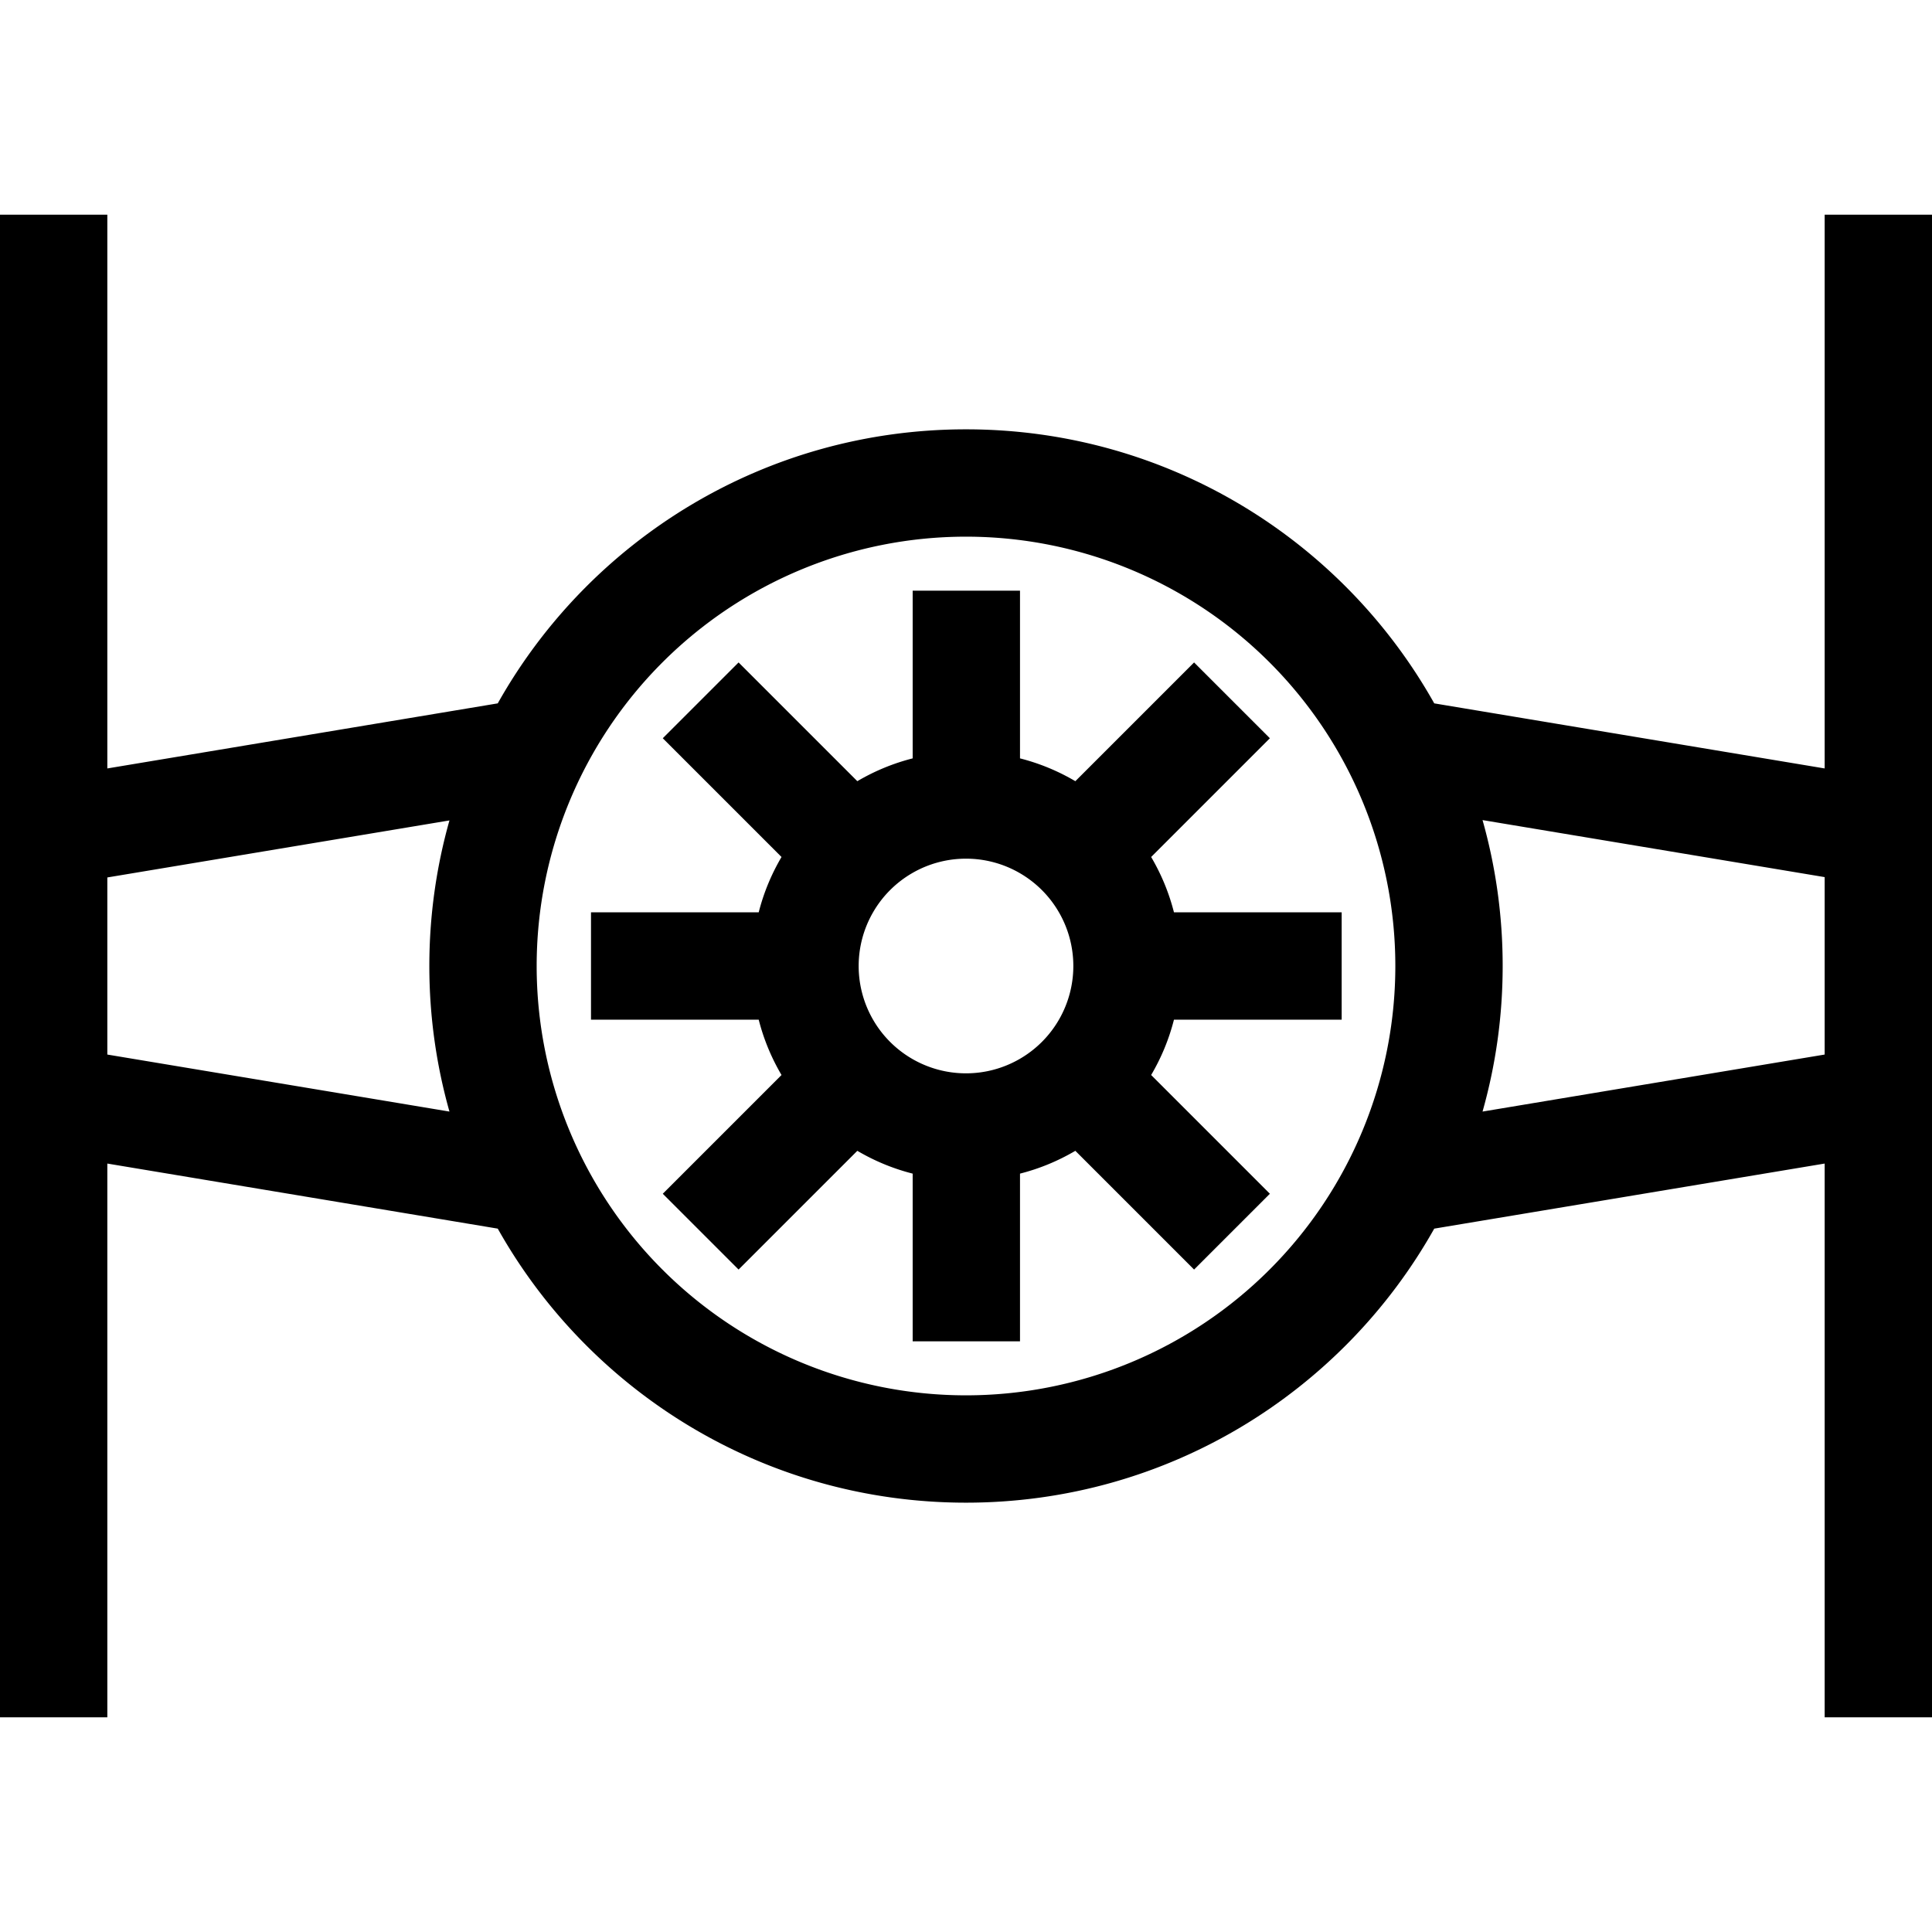 <svg xmlns="http://www.w3.org/2000/svg" width="24" height="24" viewBox="0 0 576 512"><path d="M32 32l0 16 0 149.1 116.4-19.4C175.8 128.9 228.1 96 288 96s112.2 32.9 139.6 81.7L544 197.1 544 48l0-16 32 0 0 16 0 154.4 0 13.6 0 80 0 13.6L576 464l0 16-32 0 0-16 0-149.1L427.6 334.3C400.2 383.1 347.9 416 288 416s-112.2-32.9-139.6-81.7L32 314.9 32 464l0 16L0 480l0-16L0 309.6 0 296l0-80 0-13.6L0 48 0 32l32 0zM448 256c0 15.1-2.1 29.6-6 43.4l102-17 0-52.9-102-17c3.9 13.8 6 28.4 6 43.4zM32 282.4l102 17c-3.9-13.8-6-28.4-6-43.4s2.1-29.6 6-43.4l-102 17 0 52.9zM288 384a128 128 0 1 0 0-256 128 128 0 1 0 0 256zm62-144l34 0 16 0 0 32-16 0-34 0c-1.5 5.9-3.8 11.4-6.8 16.5l24.1 24.1 11.3 11.3-22.6 22.6-11.3-11.3-24.1-24.1c-5.1 3-10.6 5.3-16.5 6.8l0 34 0 16-32 0 0-16 0-34c-5.9-1.5-11.4-3.8-16.5-6.8l-24.1 24.1-11.3 11.3-22.6-22.6 11.3-11.3 24.1-24.1c-3-5.1-5.3-10.6-6.8-16.5l-34 0-16 0 0-32 16 0 34 0c1.5-5.9 3.8-11.4 6.8-16.5l-24.1-24.1-11.3-11.3 22.6-22.6 11.3 11.3 24.1 24.1c5.1-3 10.6-5.3 16.5-6.8l0-34 0-16 32 0 0 16 0 34c5.9 1.5 11.4 3.8 16.5 6.8l24.1-24.1 11.3-11.3 22.6 22.6-11.3 11.3-24.1 24.1c3 5.1 5.3 10.6 6.8 16.5zm-62 48a32 32 0 1 0 0-64 32 32 0 1 0 0 64z"/></svg>